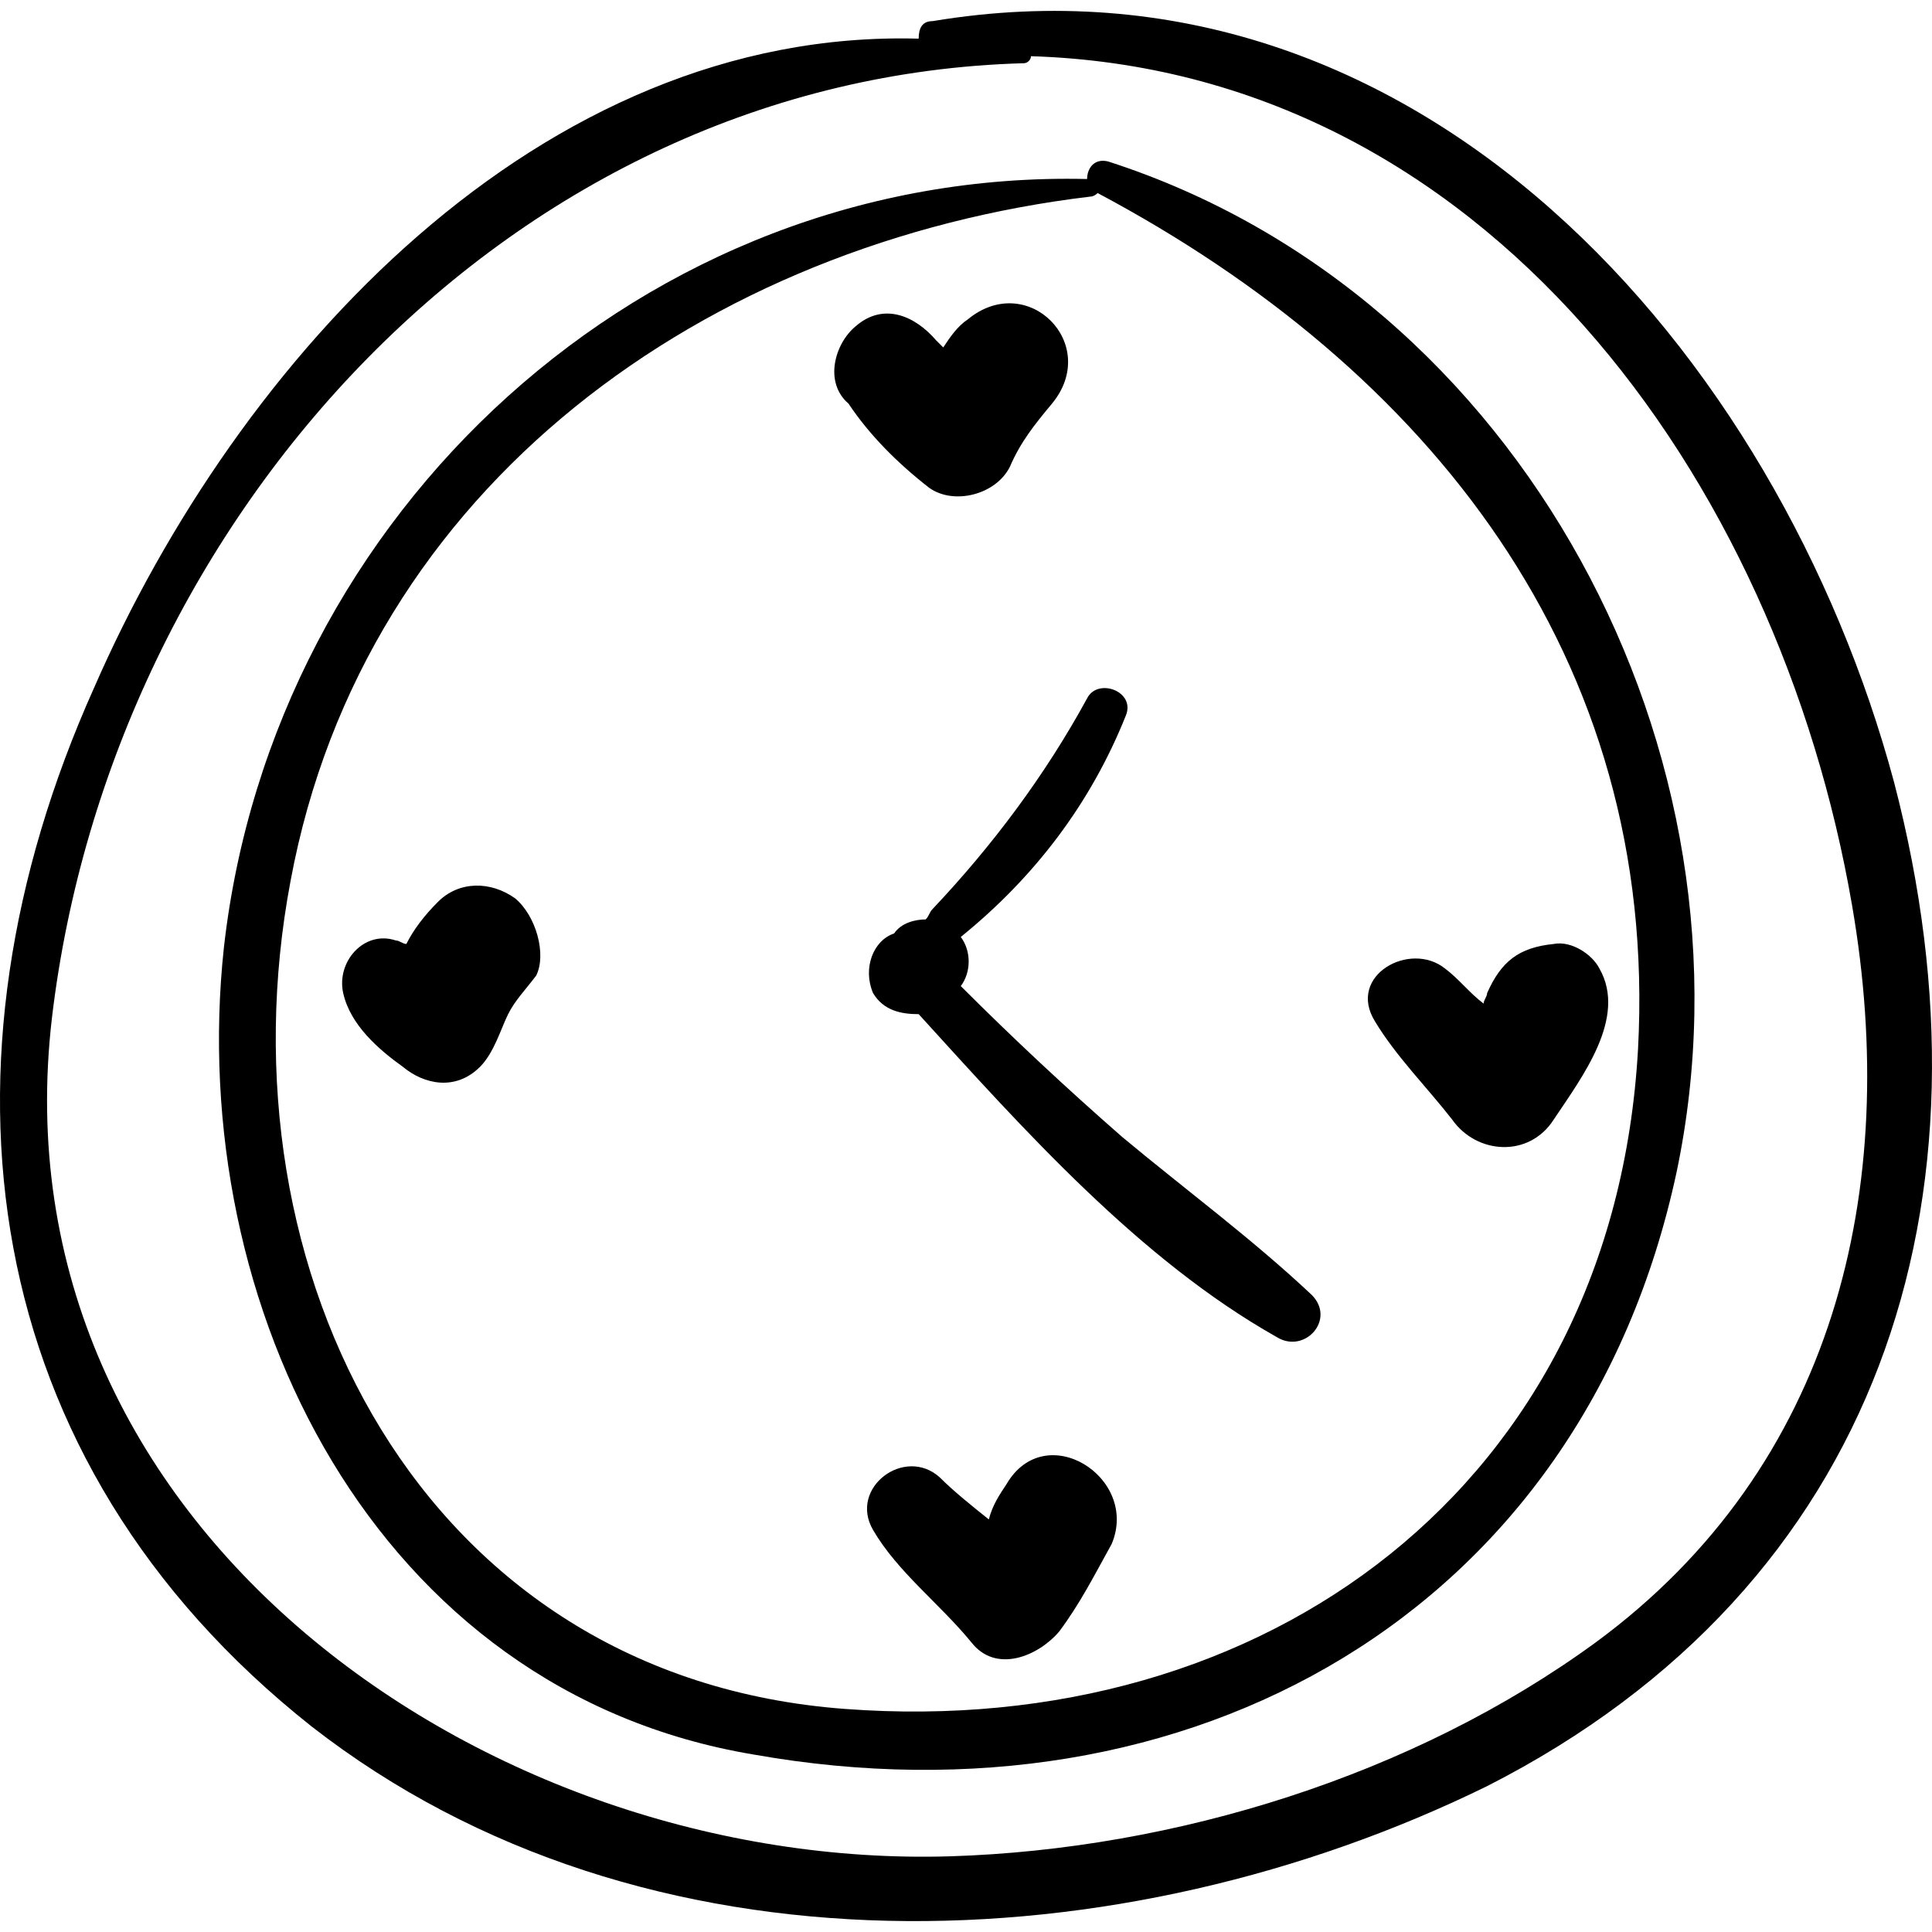 <?xml version="1.0" encoding="iso-8859-1"?>
<!-- Generator: Adobe Illustrator 16.0.0, SVG Export Plug-In . SVG Version: 6.00 Build 0)  -->
<!DOCTYPE svg PUBLIC "-//W3C//DTD SVG 1.1//EN" "http://www.w3.org/Graphics/SVG/1.1/DTD/svg11.dtd">
<svg version="1.1" id="Capa_1" xmlns="http://www.w3.org/2000/svg" xmlns:xlink="http://www.w3.org/1999/xlink" x="0px" y="0px"
	 width="336.961px" height="336.961px" viewBox="0 0 336.961 336.961" style="enable-background:new 0 0 336.961 336.961;"
	 xml:space="preserve">
<g>
	<g>
		<g>
			<path d="M330.362,136.487C310.166,61.211,247.13-10.393,162.674,3.683c-1.836,0-2.448,1.224-2.448,3.06
				C94.13,4.907,41.498,62.435,16.406,119.963C-12.97,185.447-4.402,254.604,54.35,301.115
				c58.14,45.288,141.373,41.616,205.02,10.404C327.914,276.635,349.334,209.315,330.362,136.487z M278.342,286.427
				c-31.823,23.257-73.438,36.107-112.607,37.332C84.951,326.206-1.341,266.231,9.063,177.49
				C19.467,89.974,89.235,13.474,178.587,11.026c0.612,0,1.226-0.612,1.226-1.224c78.946,2.448,130.354,73.44,143.207,148.104
				C331.586,207.479,319.958,255.827,278.342,286.427z"/>
			<path d="M193.274,28.163c-2.448-0.612-3.673,1.224-3.673,3.06C112.49,29.387,47.618,89.363,39.05,165.251
				c-6.732,62.425,26.316,129.744,92.412,140.761c75.888,13.465,144.432-24.479,160.956-101.593
				C307.719,131.591,265.49,51.419,193.274,28.163z M285.688,182.999c-4.284,75.889-64.872,120.564-138.312,115.057
				c-74.052-5.508-109.548-76.5-96.696-144.433c12.852-69.156,72.828-111.384,139.536-119.34c0.612,0,1.226-0.612,1.226-0.612
				C248.966,64.271,289.358,114.455,285.688,182.999z"/>
			<path d="M168.794,55.703c-1.836,1.224-3.06,3.06-4.284,4.896c-0.612-0.612-0.612-0.612-1.224-1.224
				c-3.672-4.284-9.18-6.732-14.076-2.448c-3.672,3.06-5.508,9.792-1.224,13.464c3.672,5.508,8.568,10.404,14.076,14.688
				c4.284,3.06,11.628,1.224,14.076-3.672c1.836-4.284,4.283-7.344,7.345-11.016C192.05,59.987,179.198,47.135,168.794,55.703z"/>
			<path d="M89.846,156.683c-4.284-3.06-9.792-3.06-13.464,0.612c-2.448,2.448-4.284,4.896-5.508,7.344
				c-0.612,0-1.224-0.612-1.836-0.612c-5.508-1.836-10.404,3.672-9.18,9.18c1.224,5.509,6.12,9.792,10.404,12.854
				c3.672,3.06,9.18,4.283,13.464,0c2.448-2.448,3.672-6.732,4.896-9.182c1.224-2.446,3.06-4.283,4.896-6.73
				C95.354,166.475,93.518,159.743,89.846,156.683z"/>
			<path d="M175.526,258.887c-1.225,1.837-2.448,3.673-3.062,6.12c-3.06-2.447-6.12-4.896-8.567-7.345
				c-6.12-5.508-15.912,1.836-11.628,9.181s11.628,12.853,17.136,19.584c4.284,5.509,11.628,2.447,15.3-1.836
				c3.672-4.896,6.12-9.792,9.181-15.301C198.782,257.663,182.258,247.259,175.526,258.887z"/>
			<path d="M278.954,168.923c-1.224-2.449-4.896-4.897-7.956-4.285c-6.12,0.612-9.18,3.06-11.628,8.568
				c0,0.612-0.612,1.226-0.612,1.836c-2.447-1.836-4.283-4.283-6.73-6.119c-6.12-4.897-17.137,1.225-12.24,9.181
				c3.672,6.12,9.18,11.628,13.464,17.136c4.284,6.12,13.464,6.731,17.748,0C275.895,187.896,283.851,177.491,278.954,168.923z"/>
			<path d="M228.771,225.838c-10.404-9.791-22.032-18.358-33.049-27.539c-9.792-8.567-18.973-17.137-28.152-26.315
				c1.836-2.448,1.836-6.121,0-8.568c12.852-10.404,22.644-23.256,28.764-38.556c1.836-4.284-4.896-6.732-6.731-3.06
				c-7.345,13.464-16.523,25.704-26.928,36.72c-0.612,0.612-0.612,1.224-1.224,1.836c-1.836,0-4.284,0.612-5.508,2.448
				c-3.672,1.224-5.508,6.121-3.672,10.404c1.836,3.062,4.896,3.672,7.956,3.672c18.36,20.196,38.556,42.841,62.424,56.306
				C227.546,236.243,233.055,230.123,228.771,225.838z"/>
		</g>
	</g>
</g>
<g>
</g>
<g>
</g>
<g>
</g>
<g>
</g>
<g>
</g>
<g>
</g>
<g>
</g>
<g>
</g>
<g>
</g>
<g>
</g>
<g>
</g>
<g>
</g>
<g>
</g>
<g>
</g>
<g>
</g>
</svg>
